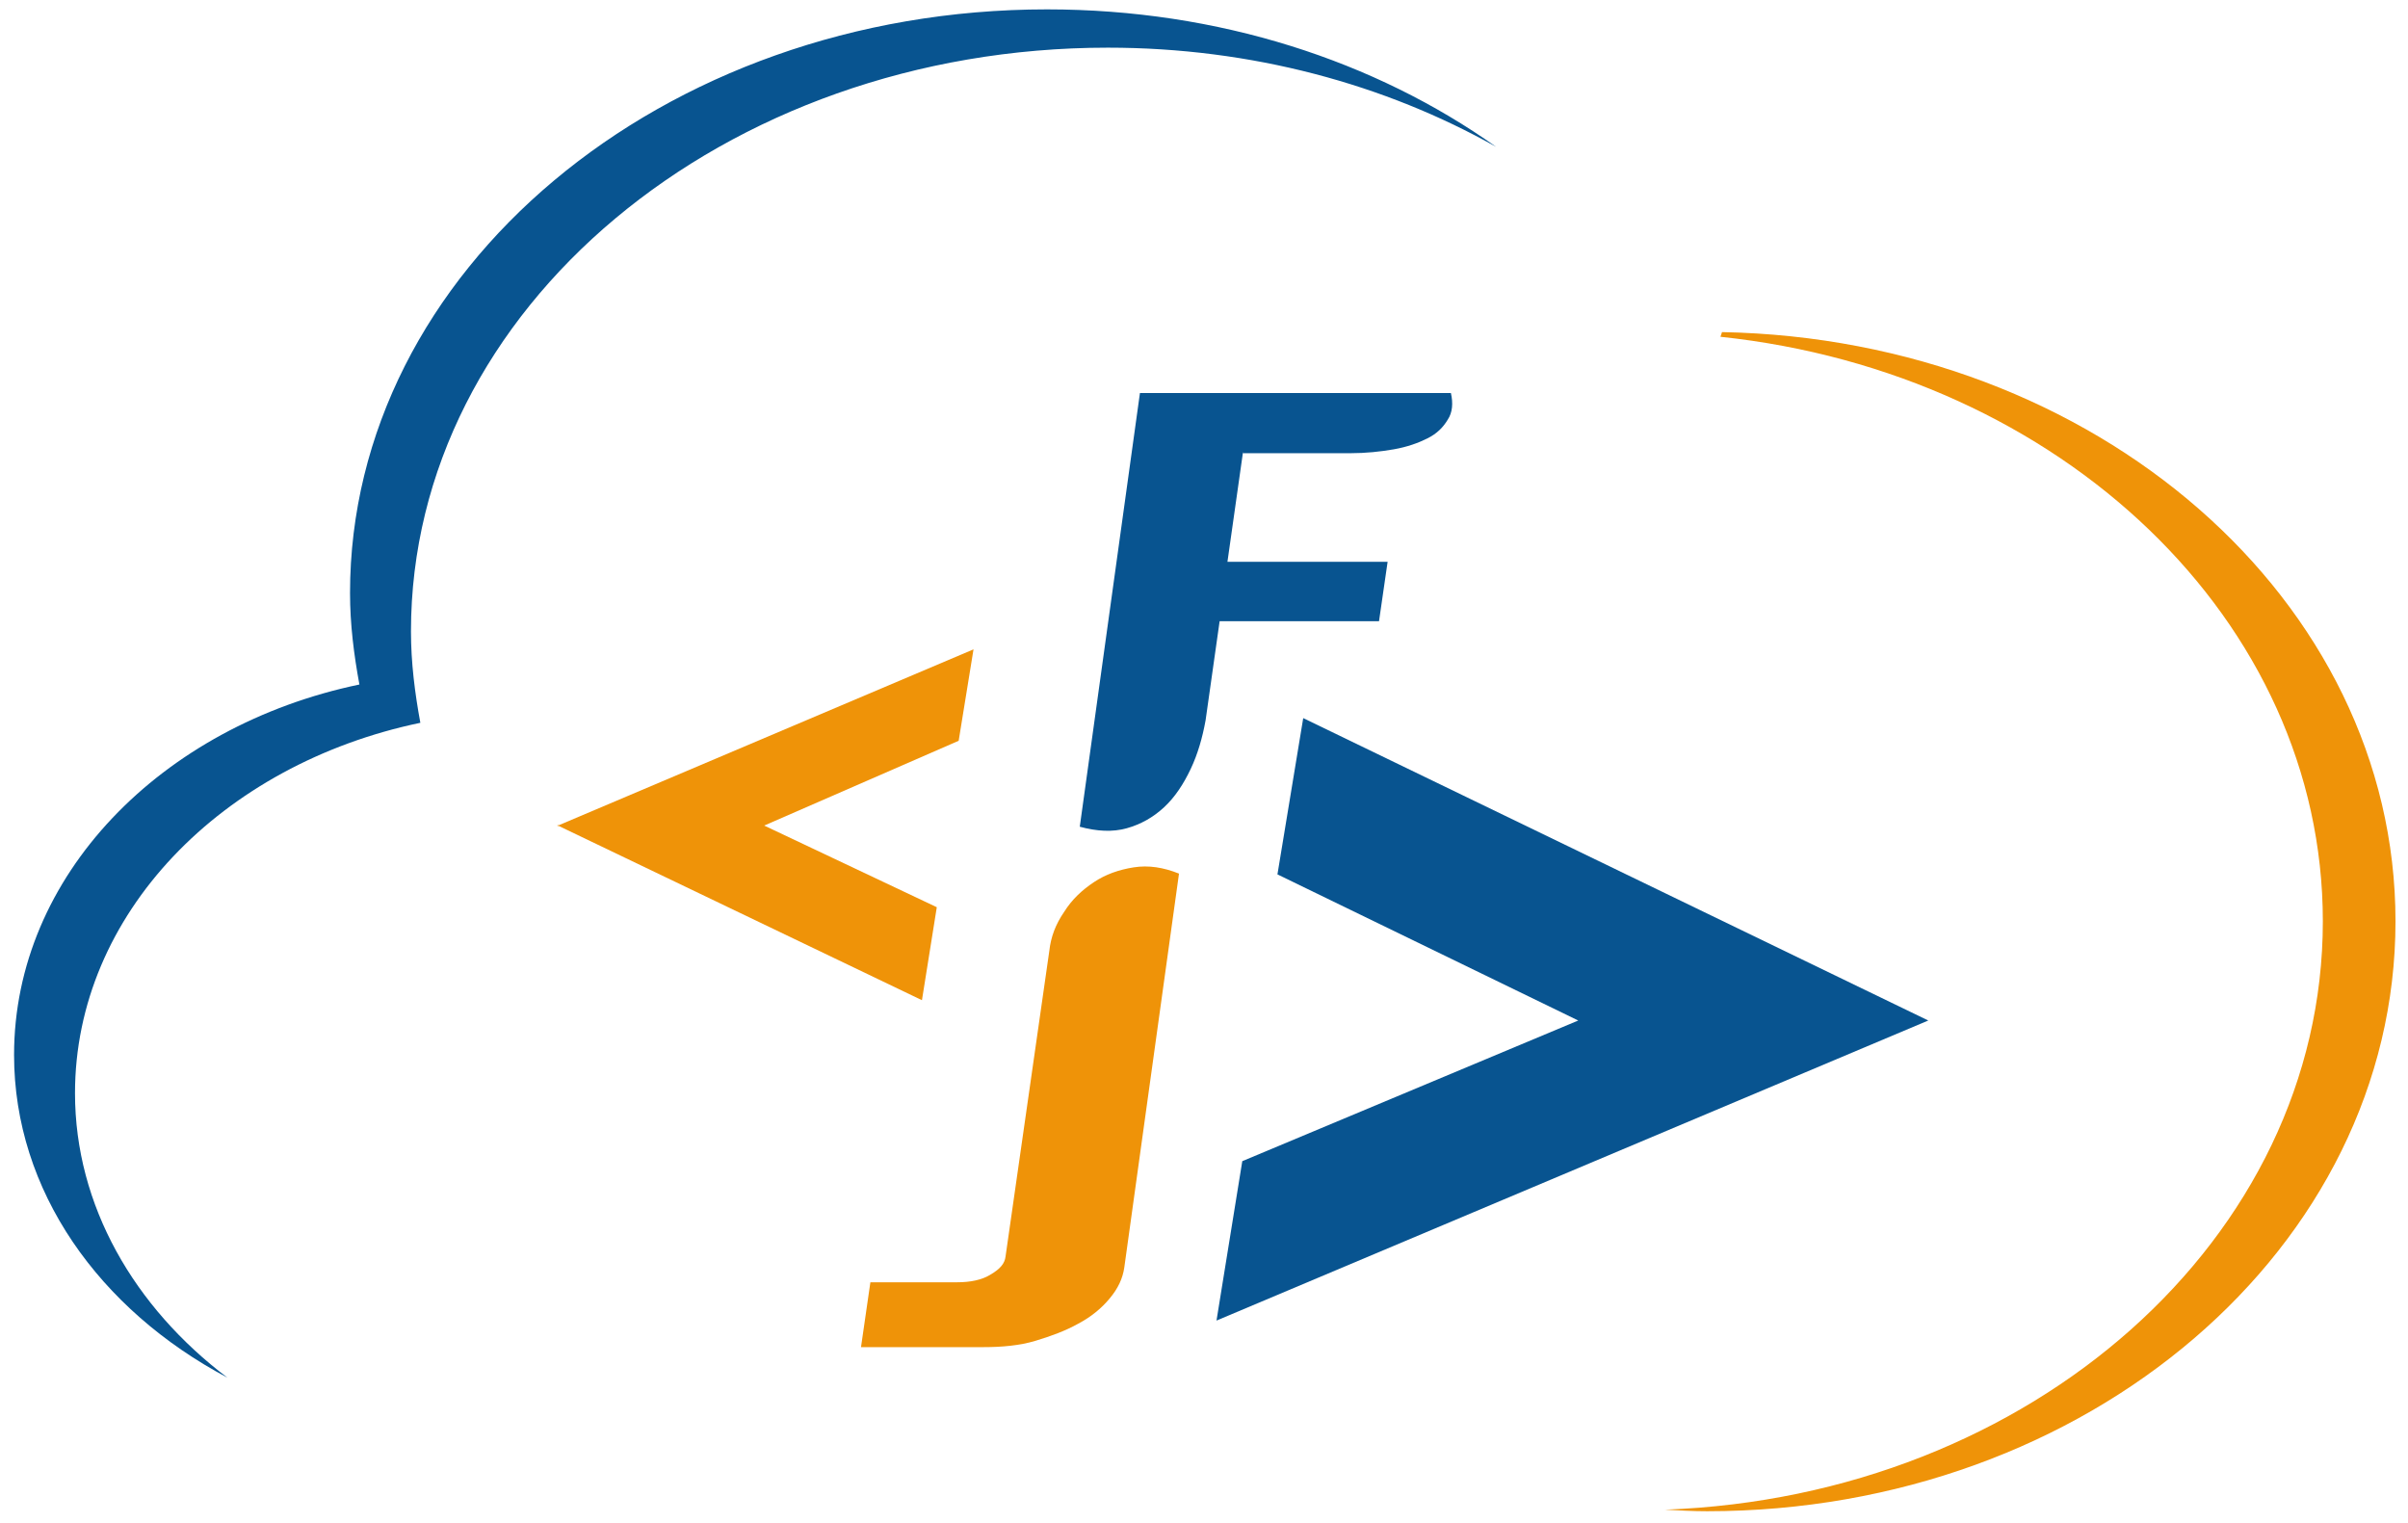<?xml version="1.0" encoding="utf-8"?>
<!-- Generator: Adobe Illustrator 22.0.1, SVG Export Plug-In . SVG Version: 6.00 Build 0)  -->
<svg version="1.1" id="Capa_1" xmlns="http://www.w3.org/2000/svg" xmlns:xlink="http://www.w3.org/1999/xlink" x="0px" y="0px"
	 viewBox="0 0 308.2 194.9" style="enable-background:new 0 0 308.2 194.9;" xml:space="preserve">
<style type="text/css">
	.st0{fill:#085490;}
	.st1{fill:#EF9308;}
</style>
<g>
	<path class="st0" d="M9.6,139.9c0-22.9,18.8-42.1,44.2-47.4c-0.7-3.8-1.2-7.7-1.2-11.7c0-41.3,40-74.7,89.2-74.7
		c18.4,0,35.5,4.7,49.7,12.7C176,7.8,156,1.2,134,1.2c-49.3,0-89.2,33.5-89.2,74.7c0,4,0.5,7.9,1.2,11.7
		c-25.4,5.3-44.2,24.5-44.2,47.4c0,17.4,10.9,32.6,27.3,41.3C17.2,167.3,9.6,154.3,9.6,139.9z"/>
</g>
<path class="st1" d="M122.7,94.8l-25,10.9H71.3l53.3-22.6L122.7,94.8z M119.9,116.1L118,128l-46.7-22.4h26.4L119.9,116.1z"/>
<path class="st1" d="M220.4,42.5l-0.2,0.6c43.5,4.6,77.1,36.3,77.1,74.8c0,40.6-37.4,73.6-84.2,75.3c1.8,0.1,3.6,0.2,5.4,0.2
	c48.7,0,88.1-33.8,88.1-75.5C306.6,76.8,268.2,43.4,220.4,42.5z"/>
<path class="st0" d="M202,130.6h44.8L155.7,169l3.3-20.4L202,130.6z M166.8,91.9l80,38.7H202l-38.5-18.7L166.8,91.9z"/>
<g>
	<path class="st0" d="M159.1,57.8l-2,14.1h20.5l-1.1,7.6h-20.4l-1.8,12.7c-0.4,2.2-1,4.3-1.9,6.2c-0.9,1.9-2,3.6-3.4,4.9
		c-1.4,1.3-3,2.2-4.8,2.7c-1.8,0.5-3.8,0.4-6-0.2l7.7-55.5h39.8c0.3,1.3,0.2,2.5-0.4,3.4c-0.6,1-1.4,1.8-2.6,2.4s-2.6,1.1-4.3,1.4
		c-1.7,0.3-3.6,0.5-5.6,0.5H159.1z"/>
</g>
<g>
	<path class="st1" d="M134.3,121.7c0.2-1.8,0.8-3.4,1.9-5c1-1.6,2.3-2.8,3.8-3.8c1.5-1,3.2-1.6,5.1-1.9c1.9-0.3,3.8,0,5.8,0.8
		l-7,50.4c-0.2,1.4-0.8,2.7-1.9,4c-1,1.2-2.3,2.3-4,3.2c-1.6,0.9-3.5,1.6-5.5,2.2s-4.3,0.8-6.6,0.8h-7.4h-8.3l1.2-8.3h11.1
		c1.7,0,3.2-0.3,4.3-1c1.2-0.7,1.8-1.4,1.9-2.3L134.3,121.7z"/>
</g>
</svg>
